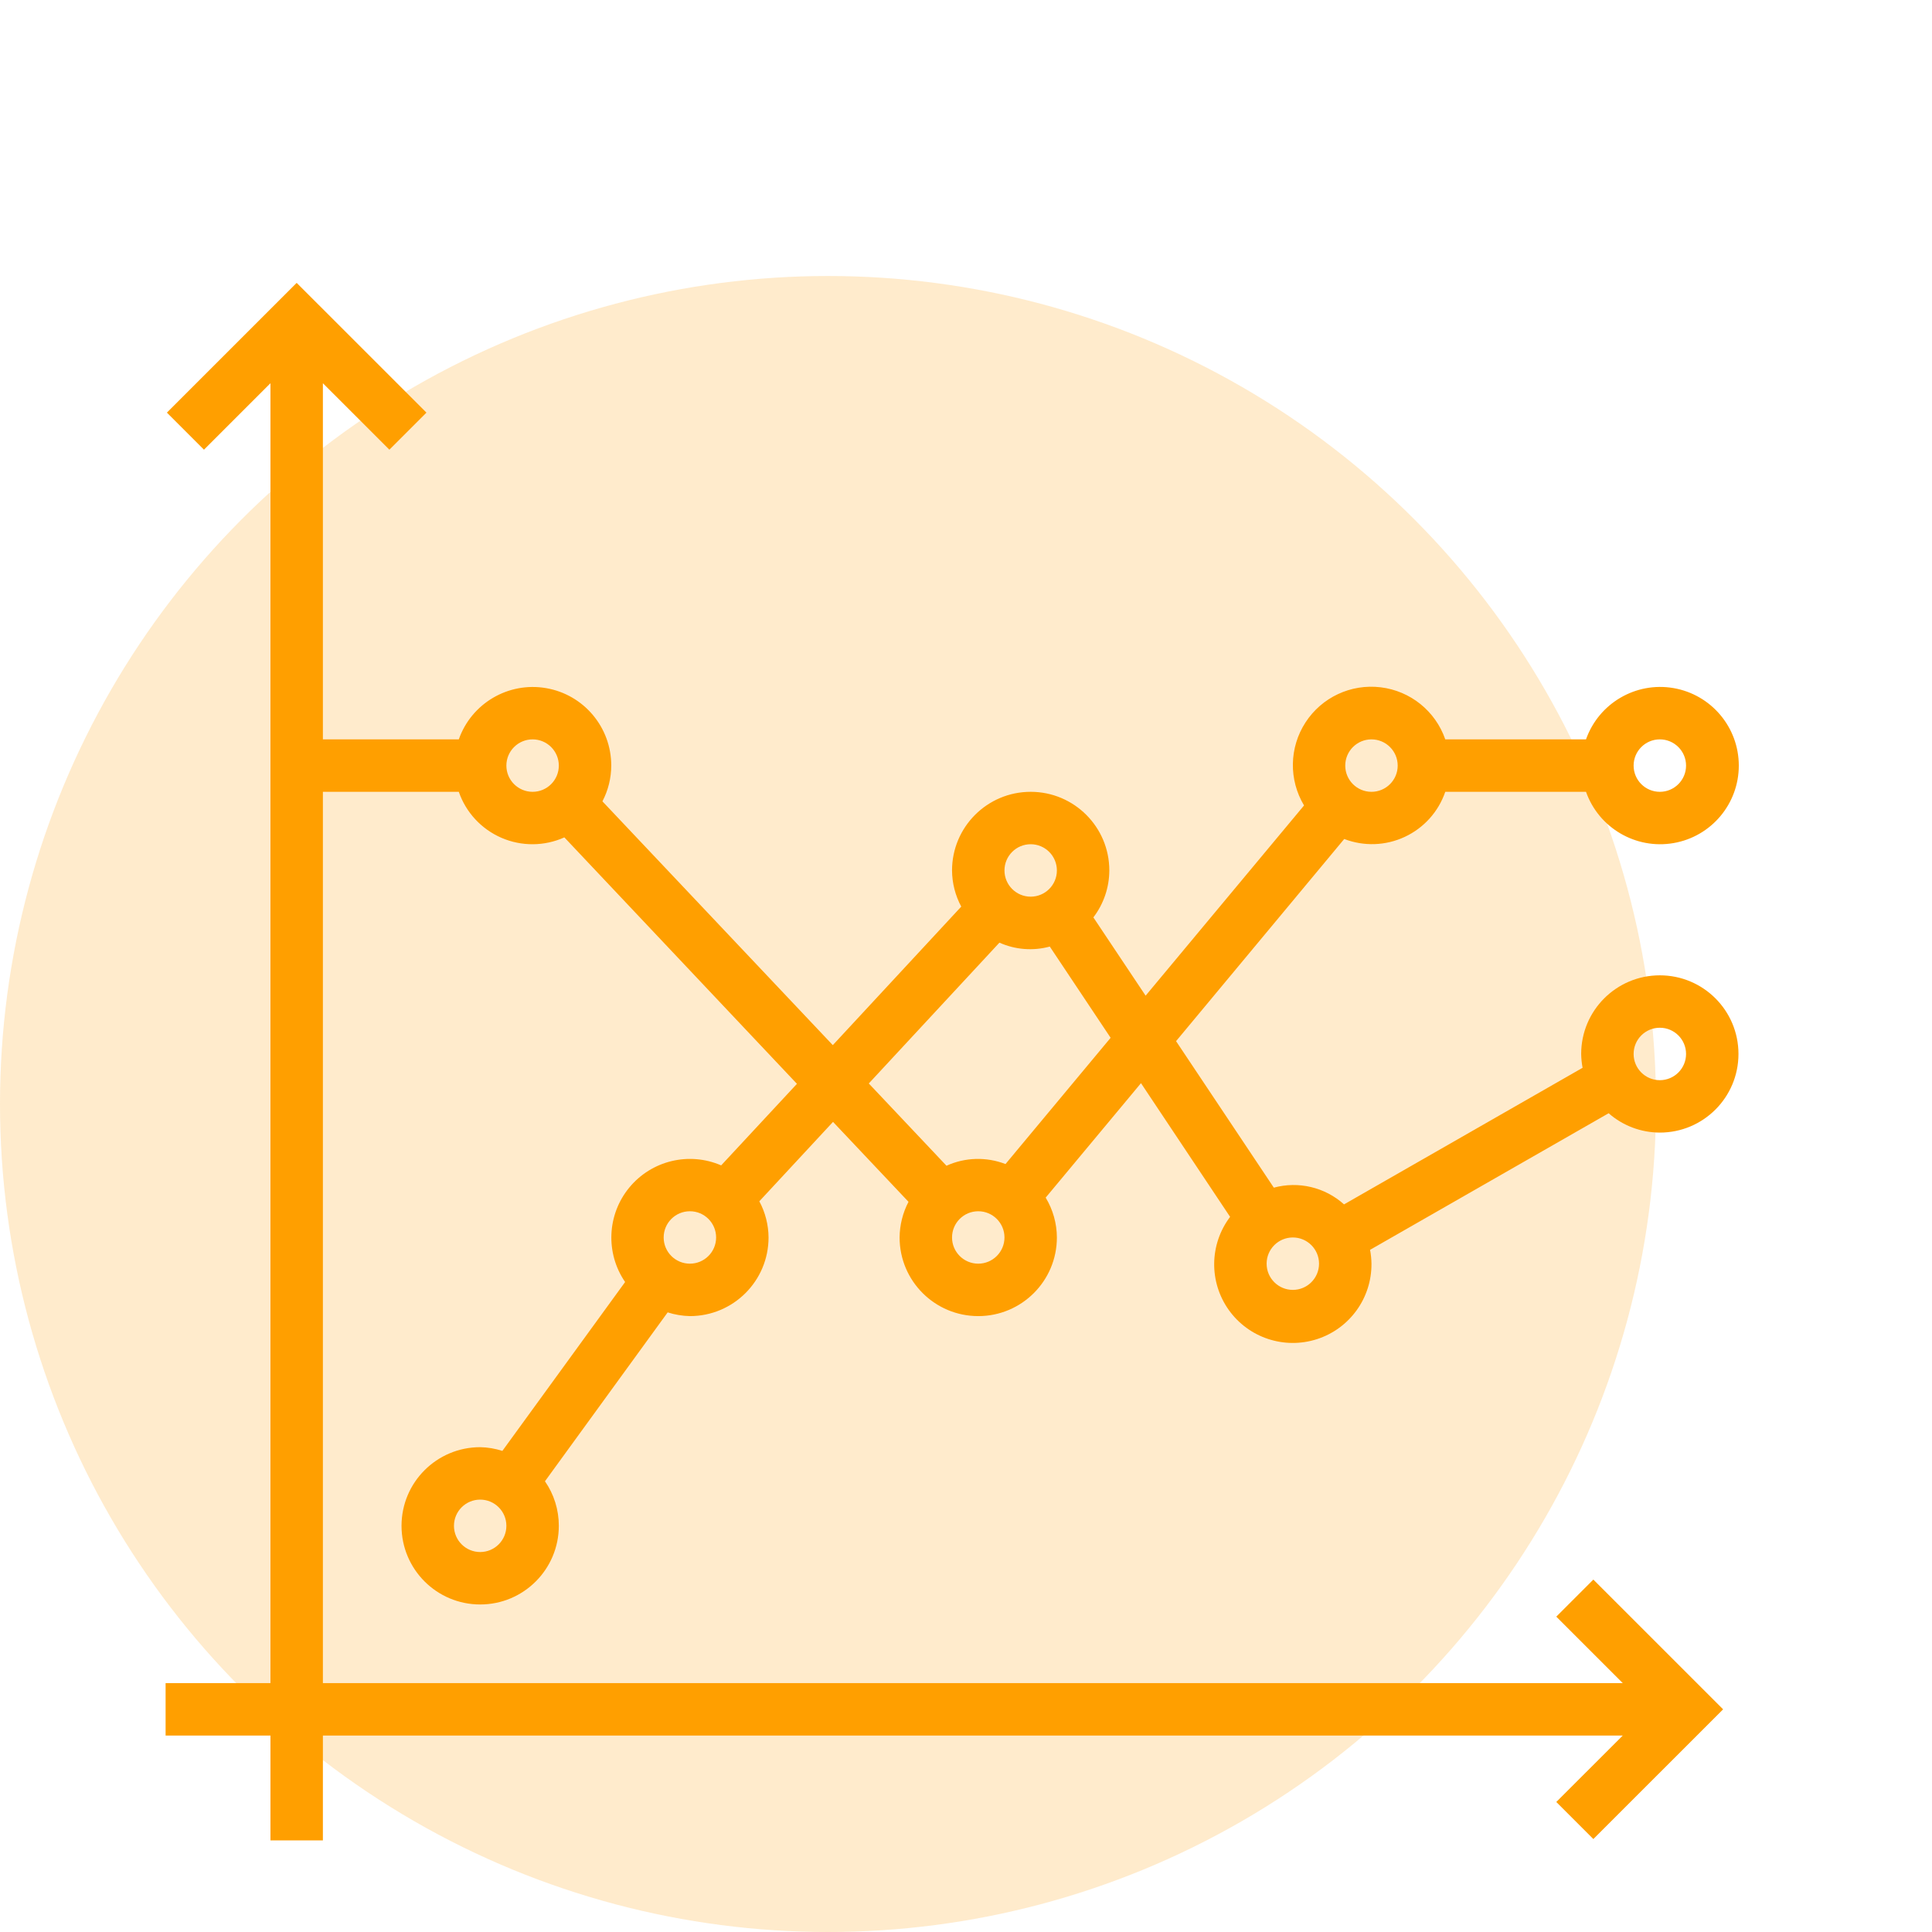 <svg width="70" height="70" viewBox="0 0 70 70" fill="none" xmlns="http://www.w3.org/2000/svg">
<g id="Frame 15">
<circle id="Ellipse 35" cx="30" cy="40" r="30" fill="#FF9F00" fill-opacity="0.2"/>
<g id="free-icon-line-graph-1270287 1" clip-path="url(#clip0_1191_1921)">
<path id="Vector" d="M60.139 41.036C61.712 41.036 62.988 39.761 62.988 38.187C62.988 36.613 61.712 35.338 60.139 35.338C58.565 35.338 57.289 36.613 57.289 38.187C57.292 38.355 57.308 38.523 57.34 38.688L48.697 43.637C48.007 43.016 47.049 42.788 46.153 43.031L42.611 37.723L48.704 30.398C49.416 30.672 50.208 30.644 50.898 30.321C51.589 29.999 52.118 29.41 52.365 28.689H57.464C57.927 29.997 59.265 30.782 60.632 30.547C62 30.313 63 29.127 63 27.739C63 26.351 62 25.165 60.632 24.93C59.265 24.696 57.927 25.481 57.464 26.789H52.365C52.01 25.764 51.101 25.032 50.024 24.902C48.947 24.771 47.89 25.265 47.3 26.176C46.71 27.086 46.69 28.253 47.248 29.183L41.508 36.075L39.615 33.239C39.988 32.75 40.191 32.153 40.193 31.538C40.193 29.964 38.917 28.689 37.343 28.689C35.77 28.689 34.494 29.964 34.494 31.538C34.497 31.995 34.611 32.445 34.828 32.848L30.174 37.867L21.827 29.034C22.036 28.635 22.146 28.19 22.147 27.739C22.149 26.353 21.152 25.167 19.786 24.932C18.419 24.697 17.083 25.482 16.623 26.789H11.699V13.885L14.108 16.293L15.451 14.95L10.749 10.249L6.047 14.95L7.39 16.293L9.799 13.885V60.982H6V62.882H9.799V66.681H11.699V62.882H58.796L56.387 65.289L57.73 66.632L62.432 61.932L57.73 57.231L56.387 58.574L58.796 60.982H11.699V28.689H16.623C16.882 29.438 17.445 30.043 18.172 30.357C18.899 30.671 19.725 30.665 20.448 30.34L28.875 39.269L26.129 42.224C24.964 41.72 23.607 42.048 22.8 43.028C21.993 44.008 21.932 45.403 22.649 46.45L18.202 52.569C17.942 52.485 17.671 52.439 17.398 52.434C15.824 52.434 14.548 53.709 14.548 55.283C14.548 56.857 15.824 58.133 17.398 58.133C18.971 58.133 20.247 56.857 20.247 55.283C20.248 54.706 20.073 54.143 19.745 53.669L24.191 47.55C24.452 47.634 24.723 47.679 24.996 47.685C26.57 47.685 27.846 46.409 27.846 44.836C27.843 44.378 27.728 43.928 27.512 43.525L30.182 40.648L32.917 43.544C32.708 43.943 32.598 44.386 32.594 44.836C32.594 46.409 33.87 47.685 35.444 47.685C37.017 47.685 38.293 46.409 38.293 44.836C38.291 44.326 38.15 43.827 37.887 43.392L41.34 39.245L44.569 44.089C43.819 45.081 43.798 46.445 44.519 47.46C45.24 48.473 46.535 48.902 47.719 48.519C48.903 48.136 49.701 47.029 49.691 45.785C49.689 45.617 49.672 45.449 49.64 45.284L58.284 40.335C58.797 40.785 59.456 41.035 60.139 41.036ZM60.139 26.789C60.663 26.789 61.089 27.215 61.089 27.739C61.089 28.264 60.663 28.689 60.139 28.689C59.614 28.689 59.189 28.264 59.189 27.739C59.189 27.215 59.614 26.789 60.139 26.789ZM49.691 26.789C50.215 26.789 50.641 27.215 50.641 27.739C50.641 28.264 50.215 28.689 49.691 28.689C49.166 28.689 48.741 28.264 48.741 27.739C48.741 27.215 49.166 26.789 49.691 26.789ZM18.347 27.739C18.347 27.215 18.773 26.789 19.297 26.789C19.822 26.789 20.247 27.215 20.247 27.739C20.247 28.264 19.822 28.689 19.297 28.689C18.773 28.689 18.347 28.264 18.347 27.739ZM17.398 56.233C16.873 56.233 16.448 55.808 16.448 55.283C16.448 54.759 16.873 54.334 17.398 54.334C17.922 54.334 18.347 54.759 18.347 55.283C18.347 55.808 17.922 56.233 17.398 56.233ZM24.996 45.785C24.471 45.785 24.046 45.36 24.046 44.836C24.046 44.311 24.471 43.886 24.996 43.886C25.521 43.886 25.946 44.311 25.946 44.836C25.946 45.36 25.521 45.785 24.996 45.785ZM37.343 30.588C37.868 30.588 38.293 31.014 38.293 31.538C38.293 32.063 37.868 32.488 37.343 32.488C36.819 32.488 36.394 32.063 36.394 31.538C36.394 31.014 36.819 30.588 37.343 30.588ZM35.444 45.785C34.919 45.785 34.494 45.36 34.494 44.836C34.494 44.311 34.919 43.886 35.444 43.886C35.968 43.886 36.394 44.311 36.394 44.836C36.394 45.36 35.968 45.785 35.444 45.785ZM36.431 42.176C35.739 41.908 34.968 41.93 34.293 42.237L31.478 39.256L36.211 34.154C36.785 34.411 37.429 34.461 38.036 34.296L40.24 37.601L36.431 42.176ZM60.139 37.237C60.663 37.237 61.089 37.662 61.089 38.187C61.089 38.712 60.663 39.137 60.139 39.137C59.614 39.137 59.189 38.712 59.189 38.187C59.189 37.662 59.614 37.237 60.139 37.237ZM46.842 46.735C46.317 46.735 45.892 46.31 45.892 45.785C45.892 45.261 46.317 44.836 46.842 44.836C47.366 44.836 47.791 45.261 47.791 45.785C47.791 46.31 47.366 46.735 46.842 46.735Z" fill="#FF9F00"/>
</g>
</g>
<defs>
<clipPath id="clip0_1191_1921">
<rect width="57" height="57" fill="white" transform="translate(6 10)"/>
</clipPath>
</defs>
</svg>
